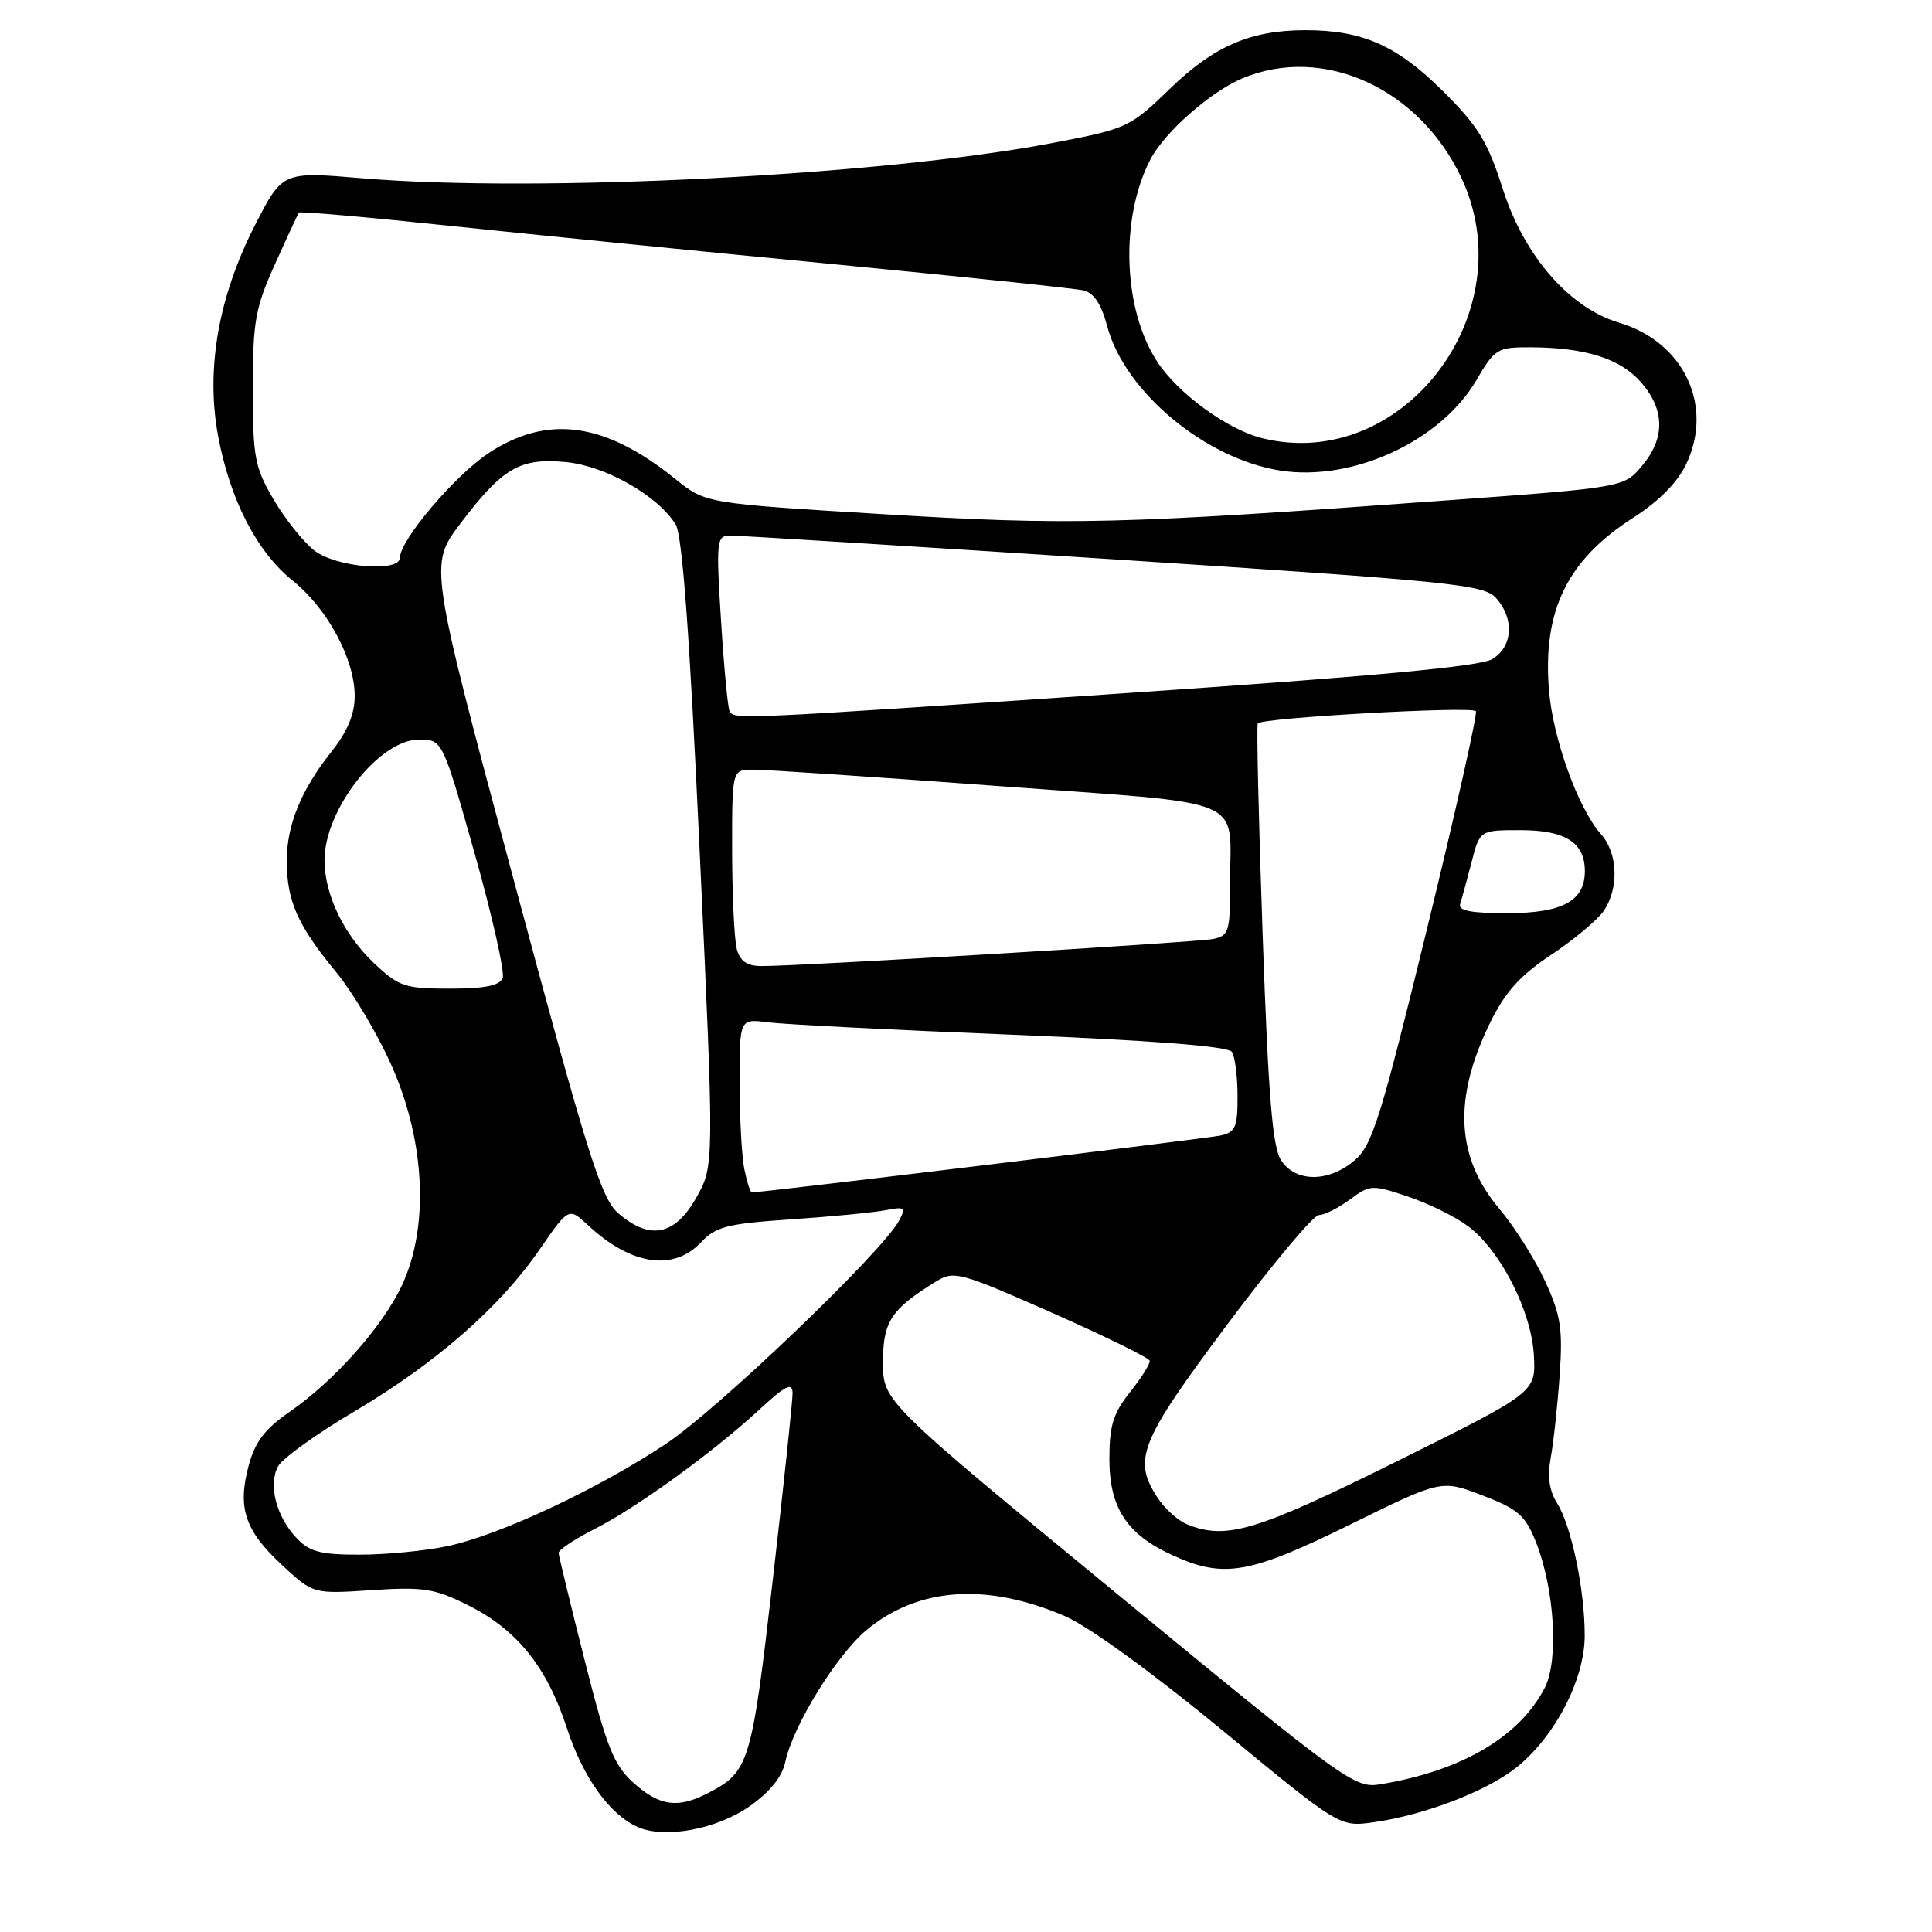 <?xml version="1.0" encoding="UTF-8" standalone="no"?>
<!DOCTYPE svg PUBLIC "-//W3C//DTD SVG 1.1//EN" "http://www.w3.org/Graphics/SVG/1.1/DTD/svg11.dtd" >
<svg xmlns="http://www.w3.org/2000/svg" xmlns:xlink="http://www.w3.org/1999/xlink" version="1.1" viewBox="0 0 256 256">
 <g >
 <path fill="currentColor"
d=" M 99.33 239.34 C 102.02 237.45 103.64 235.43 104.05 233.48 C 105.04 228.71 110.89 219.24 114.85 215.96 C 121.69 210.31 130.75 209.69 141.12 214.15 C 144.21 215.47 152.74 221.67 161.93 229.24 C 177.50 242.09 177.50 242.09 182.00 241.46 C 188.79 240.50 197.01 237.34 200.97 234.17 C 206.04 230.10 209.95 222.57 209.98 216.80 C 210.01 210.76 208.22 202.16 206.30 199.14 C 205.28 197.51 205.02 195.64 205.48 193.14 C 205.85 191.14 206.38 186.24 206.66 182.26 C 207.09 176.06 206.81 174.27 204.73 169.76 C 203.40 166.87 200.68 162.56 198.69 160.20 C 192.91 153.33 192.52 145.58 197.45 135.51 C 199.44 131.45 201.40 129.27 205.50 126.54 C 208.49 124.56 211.62 121.95 212.46 120.75 C 214.54 117.79 214.40 113.08 212.16 110.56 C 209.10 107.12 205.76 97.86 205.24 91.40 C 204.40 80.89 207.68 74.18 216.41 68.60 C 219.80 66.43 222.29 63.92 223.44 61.48 C 227.11 53.74 223.10 45.30 214.54 42.76 C 207.95 40.80 201.95 33.90 199.13 25.05 C 197.12 18.75 195.88 16.72 191.13 12.01 C 185.10 6.03 180.51 4.00 173.00 4.00 C 165.72 4.00 160.89 6.08 155.05 11.73 C 149.72 16.89 149.37 17.05 139.55 18.93 C 116.99 23.24 71.36 25.58 47.97 23.62 C 37.44 22.73 37.44 22.73 33.83 29.75 C 28.96 39.23 27.26 48.84 28.88 57.66 C 30.46 66.21 34.01 73.11 38.83 76.98 C 43.41 80.67 47.00 87.36 47.00 92.22 C 47.00 94.63 46.04 96.94 43.91 99.61 C 39.91 104.65 38.00 109.31 38.00 114.06 C 38.00 119.36 39.43 122.61 44.47 128.72 C 46.86 131.63 50.31 137.49 52.13 141.75 C 56.35 151.60 56.81 162.59 53.32 170.18 C 50.81 175.66 44.29 183.01 38.30 187.13 C 35.11 189.33 33.79 191.07 32.96 194.16 C 31.44 199.79 32.43 202.78 37.32 207.33 C 41.50 211.22 41.50 211.22 49.24 210.70 C 56.10 210.25 57.57 210.48 62.00 212.69 C 68.49 215.92 72.47 220.86 75.11 228.97 C 77.25 235.52 80.77 240.44 84.50 242.09 C 88.07 243.68 94.98 242.39 99.33 239.34 Z  M 83.96 236.25 C 81.33 233.89 80.41 231.60 77.47 220.00 C 75.59 212.57 74.04 206.17 74.02 205.77 C 74.01 205.36 76.14 203.95 78.75 202.62 C 84.37 199.77 94.44 192.48 100.60 186.80 C 104.14 183.54 105.00 183.11 105.02 184.62 C 105.02 185.66 103.84 196.85 102.38 209.50 C 99.58 233.76 99.27 234.78 93.80 237.60 C 89.82 239.66 87.40 239.33 83.96 236.25 Z  M 148.20 211.35 C 117.00 185.68 117.00 185.68 117.00 180.51 C 117.00 175.11 118.05 173.50 124.01 169.82 C 126.41 168.34 127.12 168.53 139.35 173.93 C 146.40 177.05 152.25 179.92 152.34 180.30 C 152.43 180.69 151.26 182.55 149.75 184.45 C 147.51 187.25 147.00 188.90 147.00 193.31 C 147.00 199.81 149.31 203.33 155.42 206.10 C 162.17 209.17 165.55 208.58 178.86 202.03 C 190.98 196.06 190.98 196.06 196.43 198.15 C 201.12 199.94 202.10 200.79 203.49 204.26 C 205.99 210.51 206.57 220.00 204.68 223.66 C 201.32 230.15 193.68 234.64 182.95 236.42 C 179.52 237.00 178.44 236.22 148.20 211.35 Z  M 39.25 203.75 C 36.59 200.91 35.53 196.74 36.84 194.30 C 37.39 193.27 41.94 189.99 46.95 187.03 C 57.76 180.63 66.22 173.23 71.51 165.55 C 75.36 159.97 75.36 159.97 77.93 162.36 C 83.61 167.65 89.24 168.50 92.89 164.61 C 94.85 162.53 96.38 162.14 104.82 161.57 C 110.14 161.21 115.78 160.66 117.34 160.36 C 119.90 159.86 120.07 159.99 119.14 161.73 C 116.93 165.87 95.12 186.75 88.24 191.32 C 79.13 197.37 66.12 203.45 59.20 204.89 C 56.29 205.50 51.08 206.00 47.63 206.00 C 42.41 206.00 41.00 205.62 39.25 203.75 Z  M 157.31 201.99 C 156.10 201.50 154.34 199.92 153.39 198.47 C 150.06 193.39 150.98 191.09 162.56 175.58 C 168.55 167.56 174.04 161.00 174.76 161.00 C 175.49 161.00 177.33 160.08 178.86 158.95 C 181.53 156.97 181.80 156.95 186.56 158.55 C 189.28 159.46 192.86 161.23 194.53 162.48 C 198.86 165.74 202.94 173.77 203.25 179.63 C 203.50 184.50 203.50 184.50 185.00 193.68 C 166.42 202.90 162.49 204.08 157.31 201.99 Z  M 81.91 160.75 C 79.65 158.79 77.85 153.05 68.09 116.68 C 56.87 74.86 56.87 74.86 60.96 69.43 C 66.58 61.99 68.89 60.64 75.00 61.23 C 80.22 61.73 87.11 65.64 89.52 69.47 C 90.41 70.89 91.38 84.03 92.72 113.00 C 94.65 154.50 94.65 154.50 92.23 158.75 C 89.39 163.74 86.10 164.37 81.91 160.75 Z  M 98.62 154.88 C 98.28 153.16 98.00 147.98 98.00 143.36 C 98.00 134.98 98.00 134.98 101.75 135.46 C 103.81 135.73 118.32 136.47 134.00 137.10 C 152.74 137.86 162.75 138.64 163.23 139.38 C 163.64 140.00 163.98 142.63 163.98 145.23 C 164.00 149.33 163.70 150.03 161.75 150.46 C 159.98 150.85 101.07 158.00 99.62 158.00 C 99.41 158.00 98.97 156.59 98.62 154.88 Z  M 169.75 153.75 C 168.61 152.00 168.06 145.29 167.31 124.00 C 166.78 108.87 166.48 96.21 166.66 95.86 C 167.03 95.12 194.88 93.55 195.56 94.23 C 195.81 94.48 192.90 107.46 189.09 123.07 C 182.99 148.05 181.84 151.74 179.52 153.73 C 176.08 156.69 171.69 156.70 169.75 153.75 Z  M 49.58 127.64 C 45.55 123.84 43.00 118.54 43.00 113.98 C 43.00 107.27 50.26 98.00 55.51 98.00 C 58.63 98.00 58.63 98.00 62.89 113.08 C 65.23 121.38 66.90 128.81 66.61 129.58 C 66.22 130.60 64.25 131.00 59.60 131.00 C 53.64 131.00 52.87 130.74 49.58 127.64 Z  M 97.63 125.75 C 97.30 124.51 97.02 118.66 97.01 112.75 C 97.00 102.00 97.00 102.00 99.75 101.98 C 101.26 101.97 115.86 102.94 132.18 104.15 C 166.11 106.66 162.96 105.32 162.99 117.23 C 163.00 123.41 162.82 124.00 160.75 124.42 C 158.51 124.87 105.89 128.03 100.87 128.01 C 98.99 128.00 98.06 127.36 97.63 125.75 Z  M 193.48 119.75 C 193.71 119.06 194.39 116.59 194.99 114.25 C 196.08 110.00 196.08 110.00 201.47 110.00 C 207.42 110.00 210.00 111.64 210.00 115.42 C 210.00 119.39 207.04 121.00 199.70 121.00 C 194.83 121.00 193.17 120.67 193.48 119.75 Z  M 96.68 94.25 C 96.44 93.84 95.93 88.44 95.54 82.25 C 94.88 71.76 94.95 71.00 96.67 70.96 C 97.67 70.95 120.55 72.36 147.50 74.11 C 192.69 77.05 196.64 77.45 198.25 79.26 C 200.69 81.99 200.46 85.67 197.75 87.33 C 196.15 88.31 181.91 89.63 148.50 91.89 C 97.45 95.35 97.32 95.35 96.68 94.25 Z  M 41.63 72.93 C 40.18 71.79 37.76 68.75 36.25 66.18 C 33.75 61.92 33.50 60.61 33.50 51.50 C 33.50 42.58 33.82 40.80 36.44 35.00 C 38.05 31.42 39.48 28.35 39.60 28.17 C 39.73 27.98 48.76 28.78 59.67 29.93 C 70.57 31.08 93.45 33.37 110.50 35.01 C 127.55 36.66 142.41 38.22 143.53 38.47 C 144.94 38.79 145.93 40.27 146.72 43.26 C 149.04 51.93 159.75 60.83 169.69 62.36 C 179.25 63.83 190.89 58.46 195.62 50.39 C 198.08 46.19 198.39 46.00 202.85 46.02 C 210.09 46.06 214.67 47.51 217.42 50.63 C 220.61 54.27 220.67 58.05 217.58 61.72 C 215.17 64.59 215.17 64.59 191.33 66.33 C 148.20 69.48 141.73 69.63 117.00 68.13 C 93.50 66.70 93.50 66.70 89.50 63.48 C 80.15 55.93 72.53 54.89 64.70 60.07 C 60.24 63.03 53.00 71.57 53.00 73.88 C 53.00 75.90 44.51 75.19 41.63 72.93 Z  M 167.23 58.06 C 162.66 56.92 156.16 52.20 153.38 47.99 C 148.80 41.08 148.37 28.98 152.42 21.15 C 154.30 17.52 160.39 12.15 164.65 10.37 C 175.32 5.91 188.01 11.66 193.61 23.50 C 202.08 41.39 185.83 62.68 167.23 58.06 Z "/>
</g>
</svg>